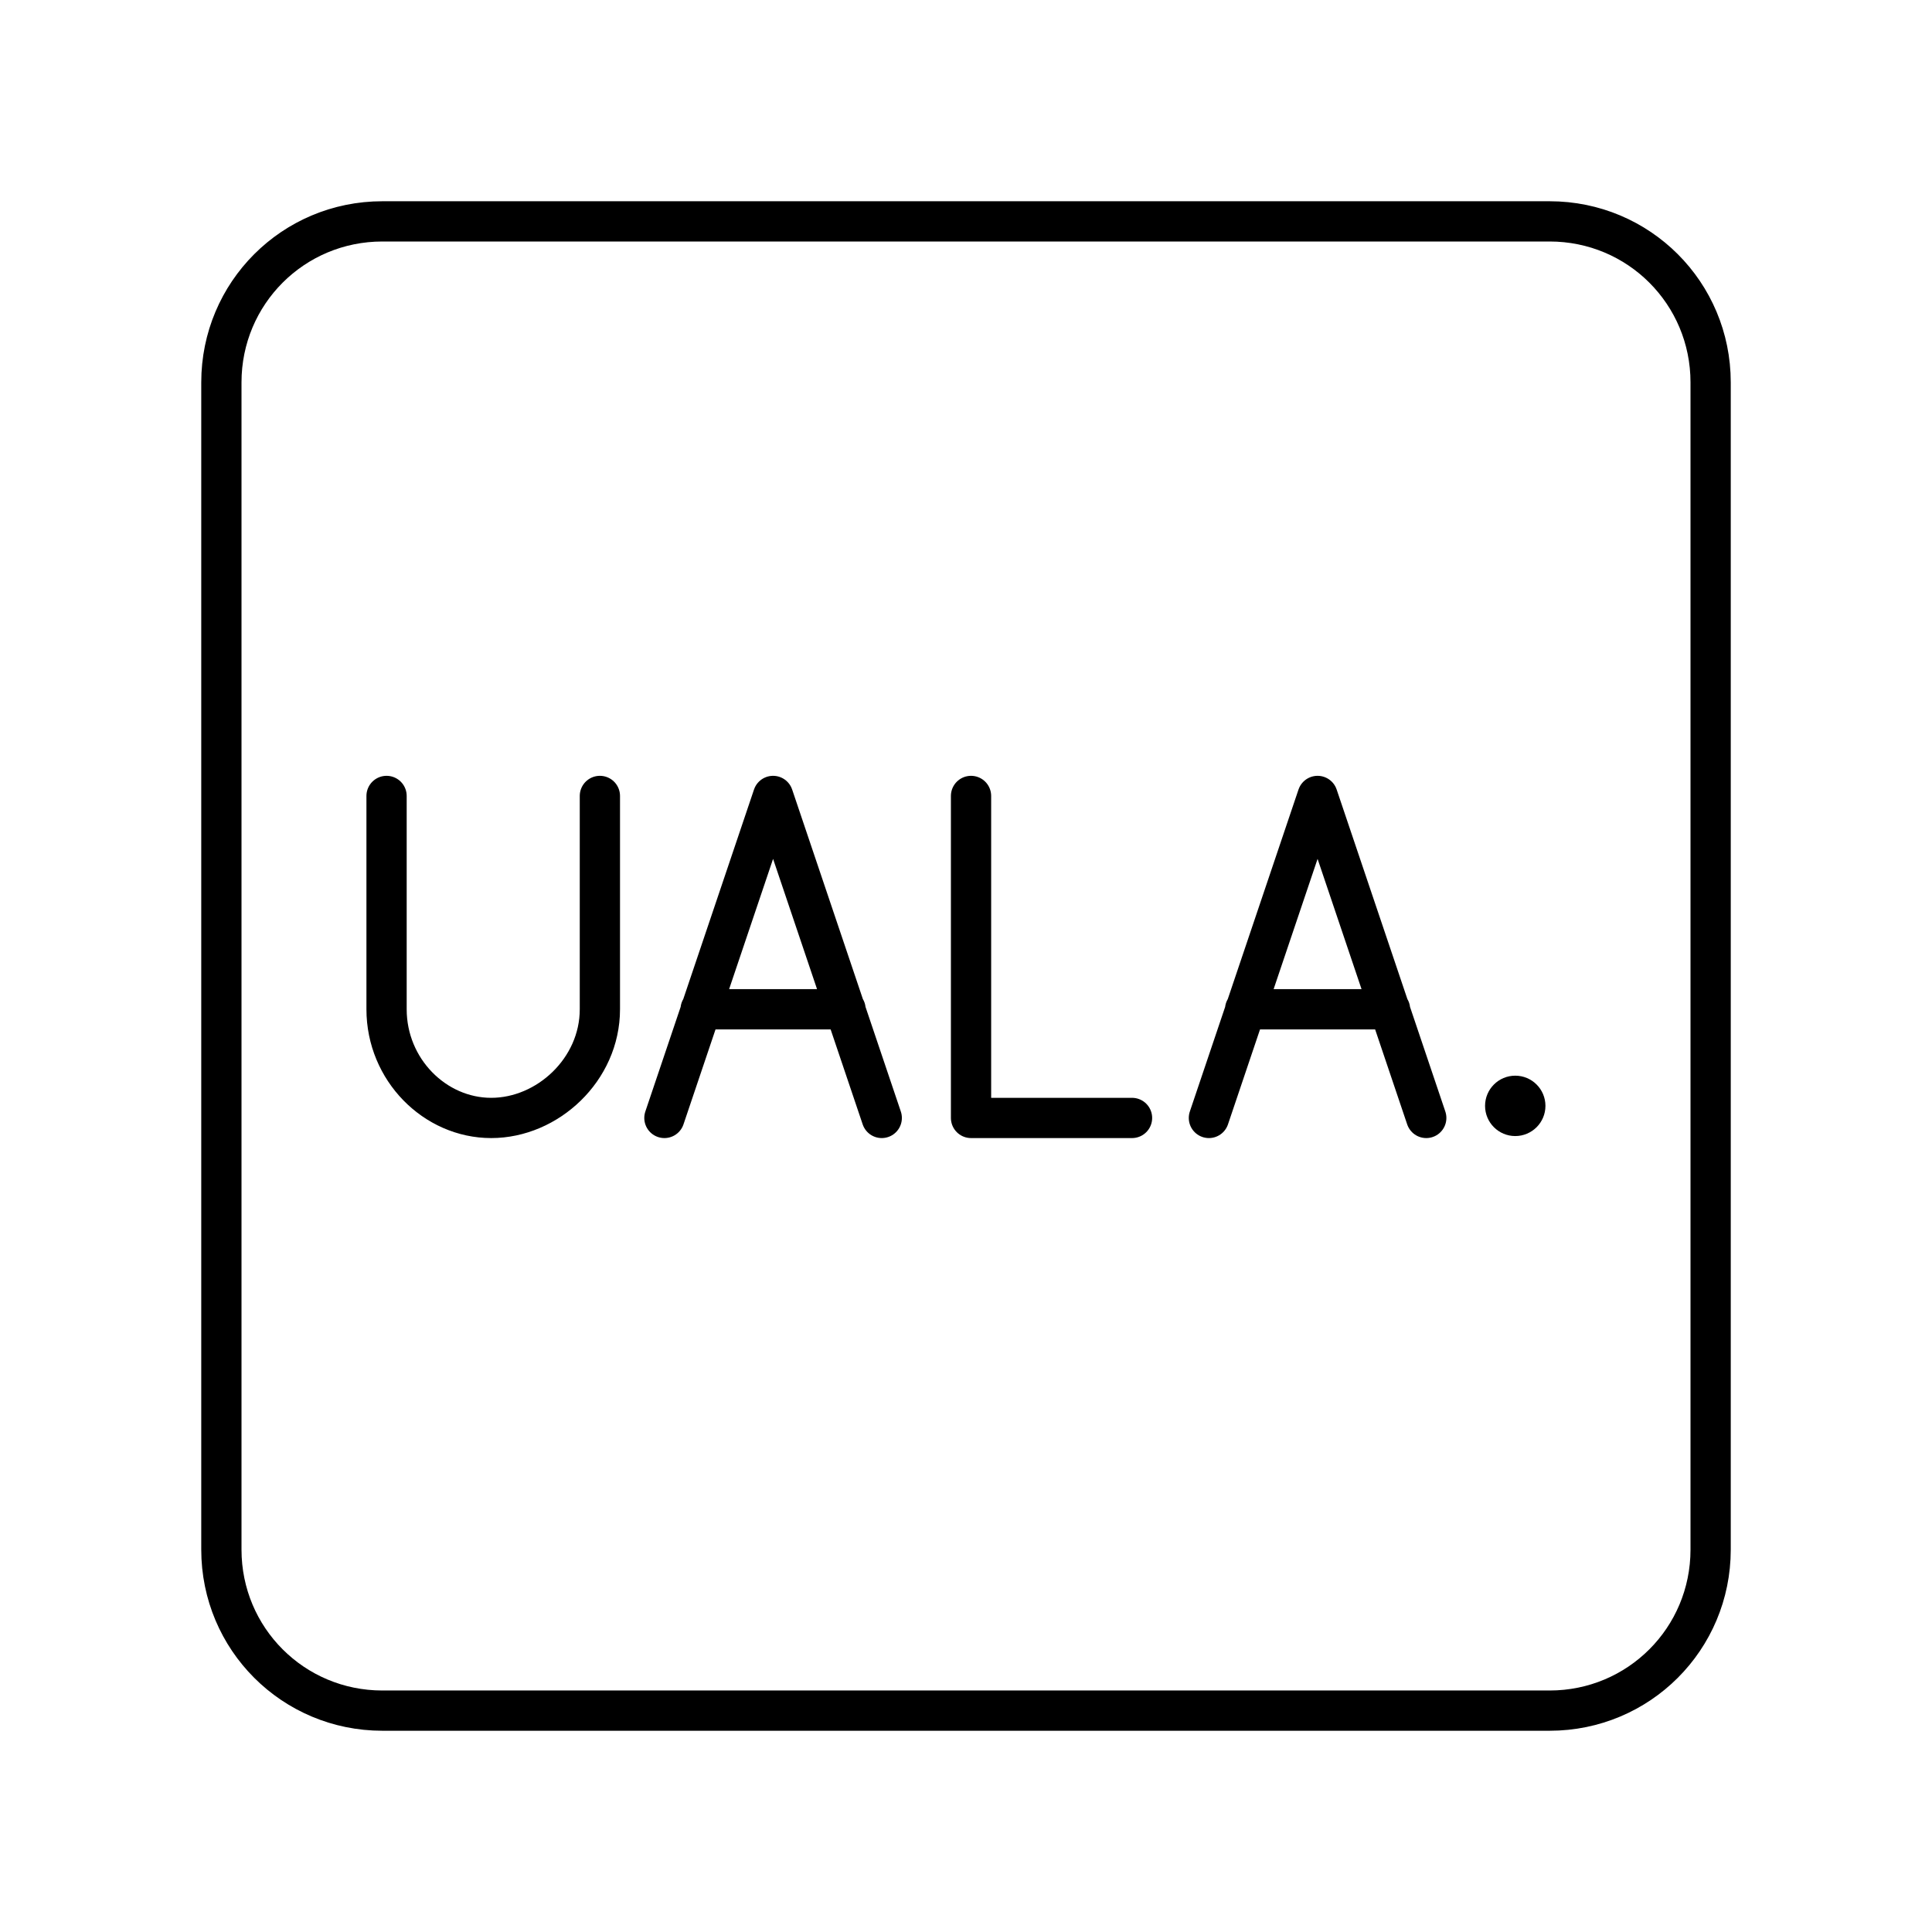 <svg xmlns="http://www.w3.org/2000/svg" width="1em" height="1em" viewBox="0 0 48 48"><path fill="none" stroke="currentColor" stroke-linecap="round" stroke-linejoin="round" d="M24.125 19.775v8h4m-18.521-8v5.3c0 1.5 1.2 2.7 2.6 2.7s2.7-1.2 2.7-2.7v-5.3m6.103 5.3h-3.6m-.9 2.7l2.7-8l2.7 8m12.628-2.7h-3.6m-.9 2.7l2.7-8l2.7 8"/><circle cx="37.646" cy="27.475" r=".75" fill="currentColor"/><path fill="none" stroke="currentColor" stroke-linecap="round" stroke-linejoin="round" d="M9.5 5.5h29c2.216 0 4 1.784 4 4v29c0 2.216-1.784 4-4 4h-29c-2.216 0-4-1.784-4-4v-29c0-2.216 1.784-4 4-4"/></svg>